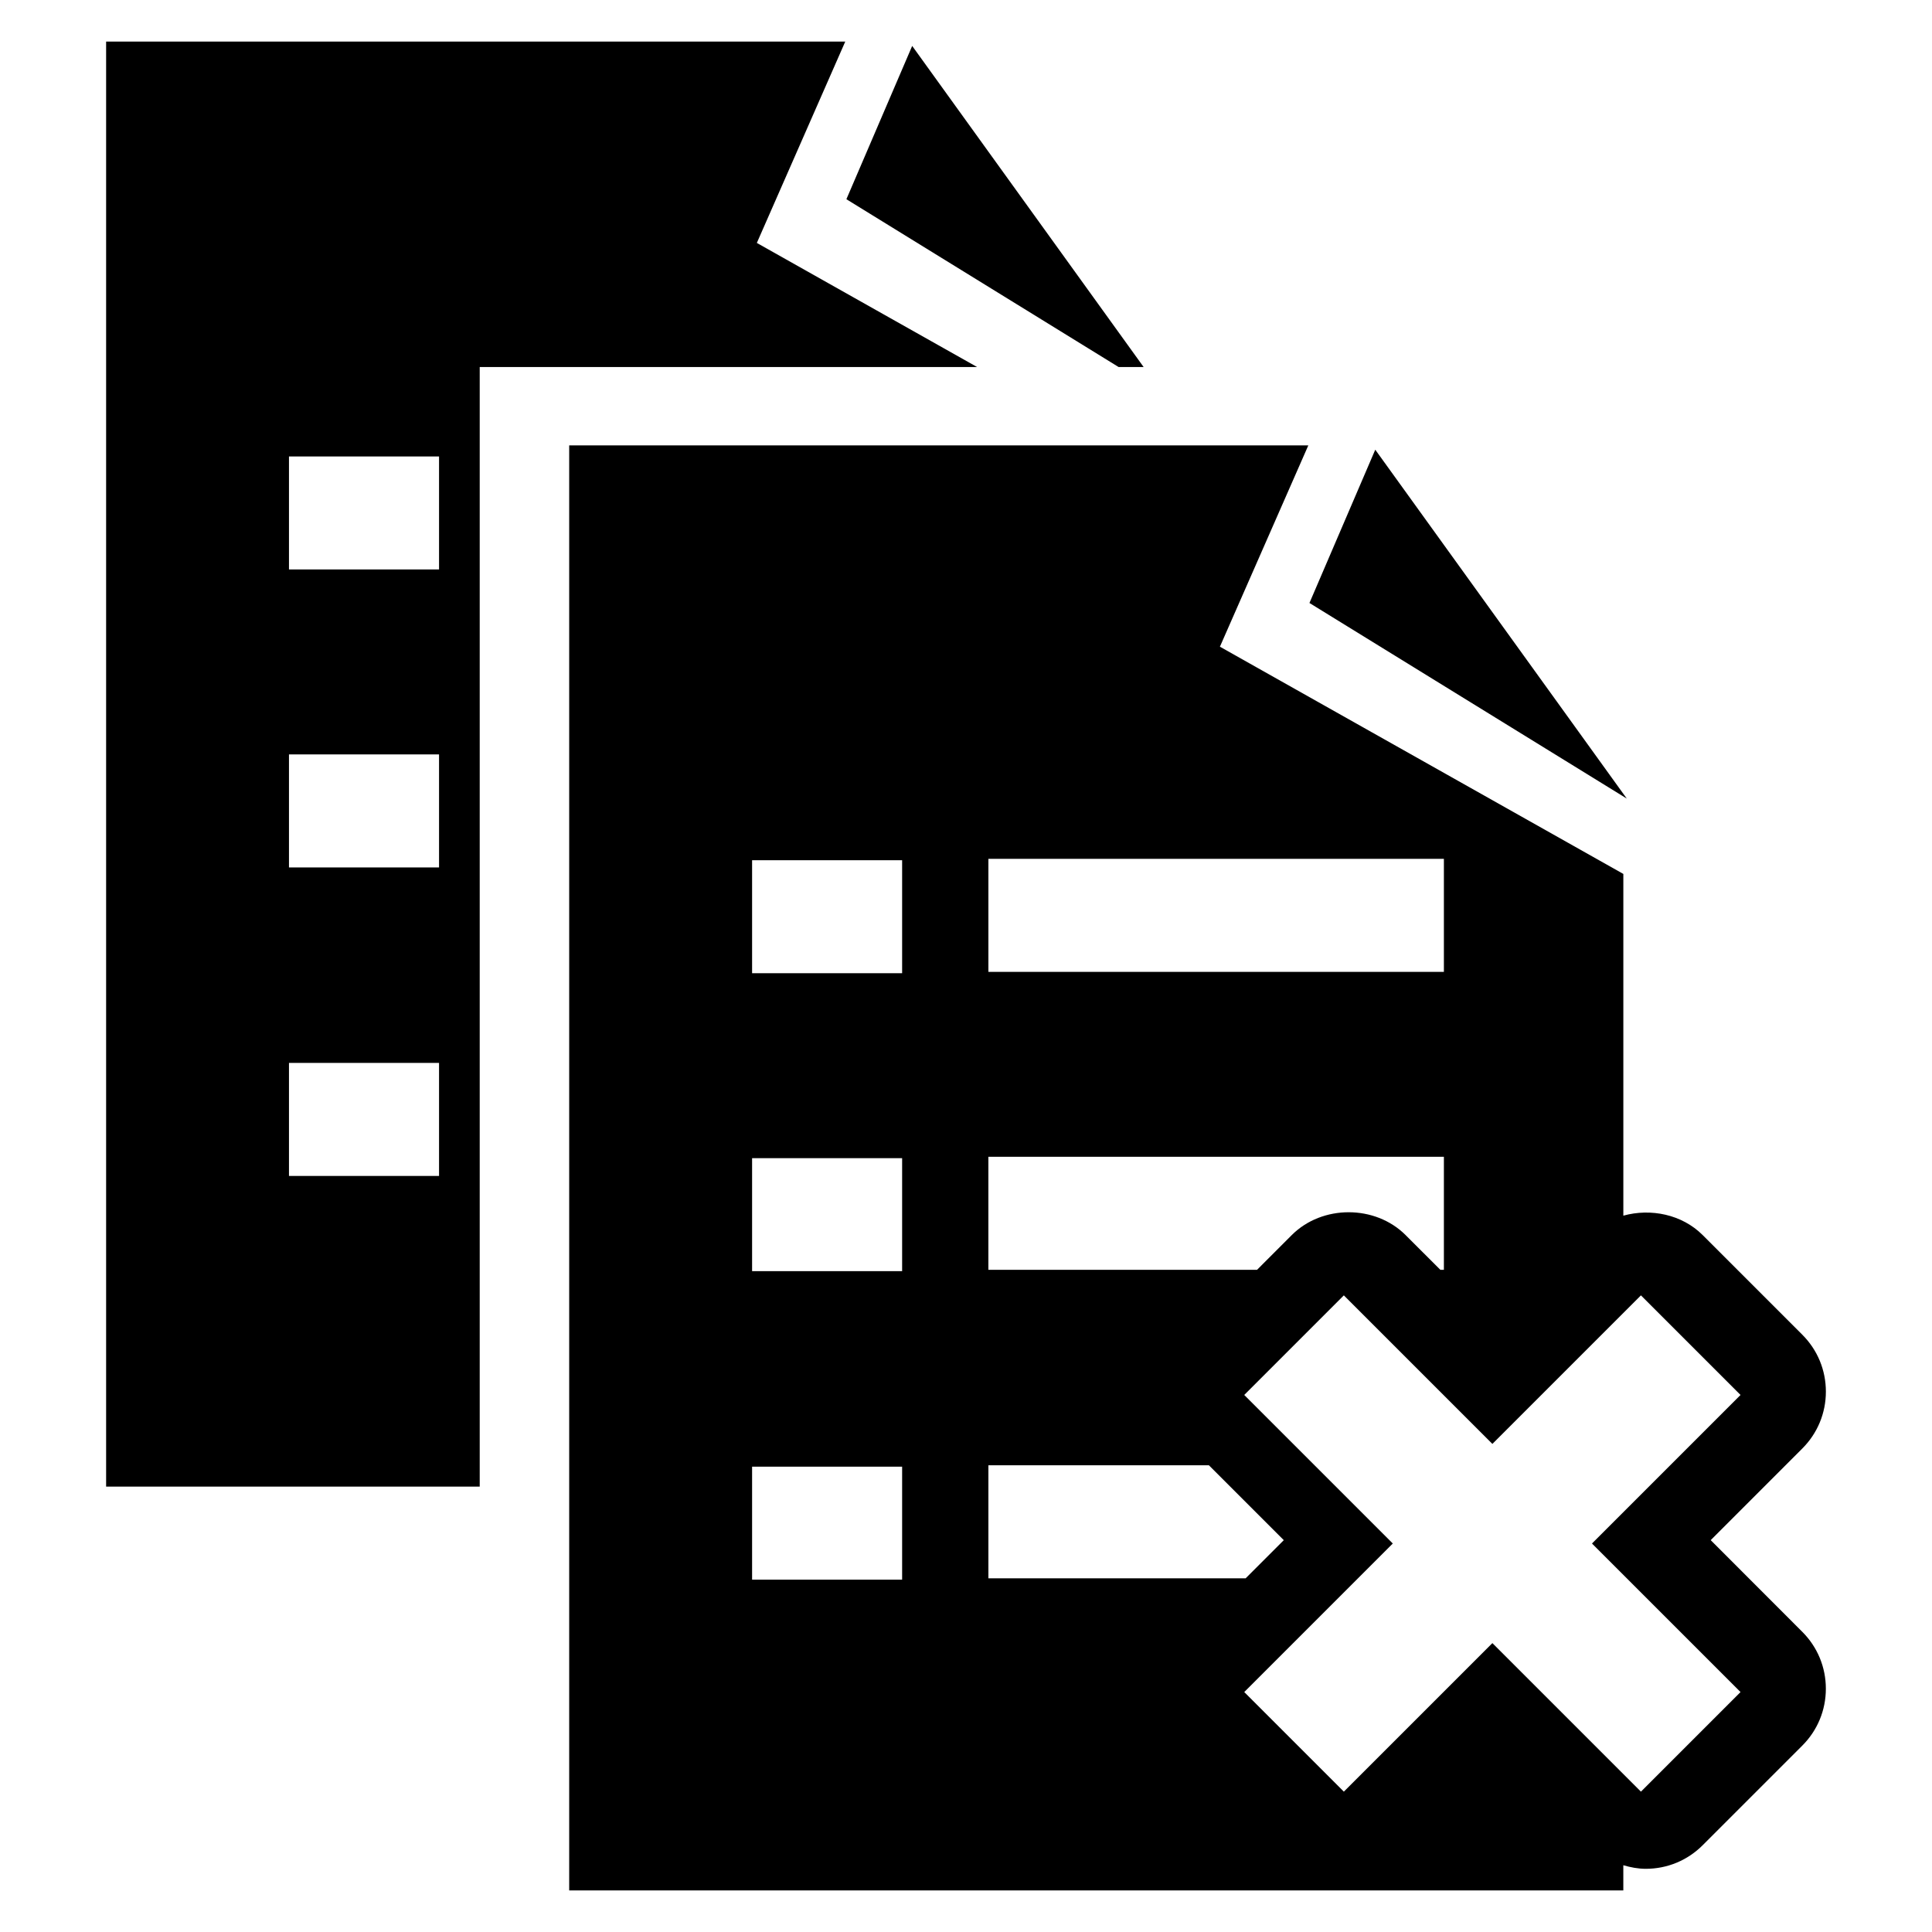 <?xml version="1.0" encoding="utf-8"?>
<!-- Generator: Adobe Illustrator 16.0.0, SVG Export Plug-In . SVG Version: 6.00 Build 0)  -->
<!DOCTYPE svg PUBLIC "-//W3C//DTD SVG 1.1//EN" "http://www.w3.org/Graphics/SVG/1.1/DTD/svg11.dtd">
<svg version="1.1" id="Layer_1" xmlns="http://www.w3.org/2000/svg" xmlns:xlink="http://www.w3.org/1999/xlink" x="0px" y="0px"
	 width="96px" height="96px" viewBox="0 0 96 96" enable-background="new 0 0 96 96" xml:space="preserve">
<g>
	<polygon points="68.336,22.345 65.066,29.962 80.834,39.681 	"/>
	<path d="M37.607,12.071L42,2.067H5.273V73.87h18.564V18.237h24.715L37.607,12.071z M21.816,58.431h-7.457v-5.615h7.457V58.431z
		 M21.816,43.103h-7.457v-5.616h7.457V43.103z M21.816,28.296h-7.457v-5.615h7.457V28.296z"/>
	<polygon points="56.826,18.237 45.326,2.282 42.057,9.899 55.582,18.237 	"/>
	<path d="M85.004,76.529l4.551-4.553c0.756-0.755,1.172-1.76,1.172-2.828s-0.416-2.073-1.172-2.828l-4.949-4.949
		c-1.031-1.031-2.58-1.342-3.943-0.966v-16.98L60.617,32.134L65.01,22.13H28.283v71.803h52.379v-1.25
		c0.359,0.104,0.73,0.177,1.115,0.177c1.068,0,2.072-0.416,2.828-1.172l4.949-4.949c0.756-0.755,1.172-1.76,1.172-2.828
		s-0.416-2.073-1.172-2.828L85.004,76.529z M49.113,42.675h22.633v5.616H49.113V42.675z M49.113,57.48h22.633v5.616H71.57
		l-1.727-1.726c-1.512-1.512-4.145-1.512-5.656,0l-1.725,1.726h-13.35V57.48z M44.826,78.493h-7.455v-5.616h7.455V78.493z
		 M44.826,63.164h-7.455V57.55h7.455V63.164z M44.826,48.358h-7.455v-5.615h7.455V48.358z M49.113,72.809H60.07l3.721,3.721
		l-1.896,1.896H49.113V72.809z M81.537,89.026l-7.381-7.381l-7.381,7.381l-4.949-4.949l7.381-7.381l-7.381-7.381l4.949-4.949
		l7.381,7.381l7.381-7.381l4.949,4.949l-7.381,7.381l7.381,7.381L81.537,89.026z"/>
</g>
</svg>
